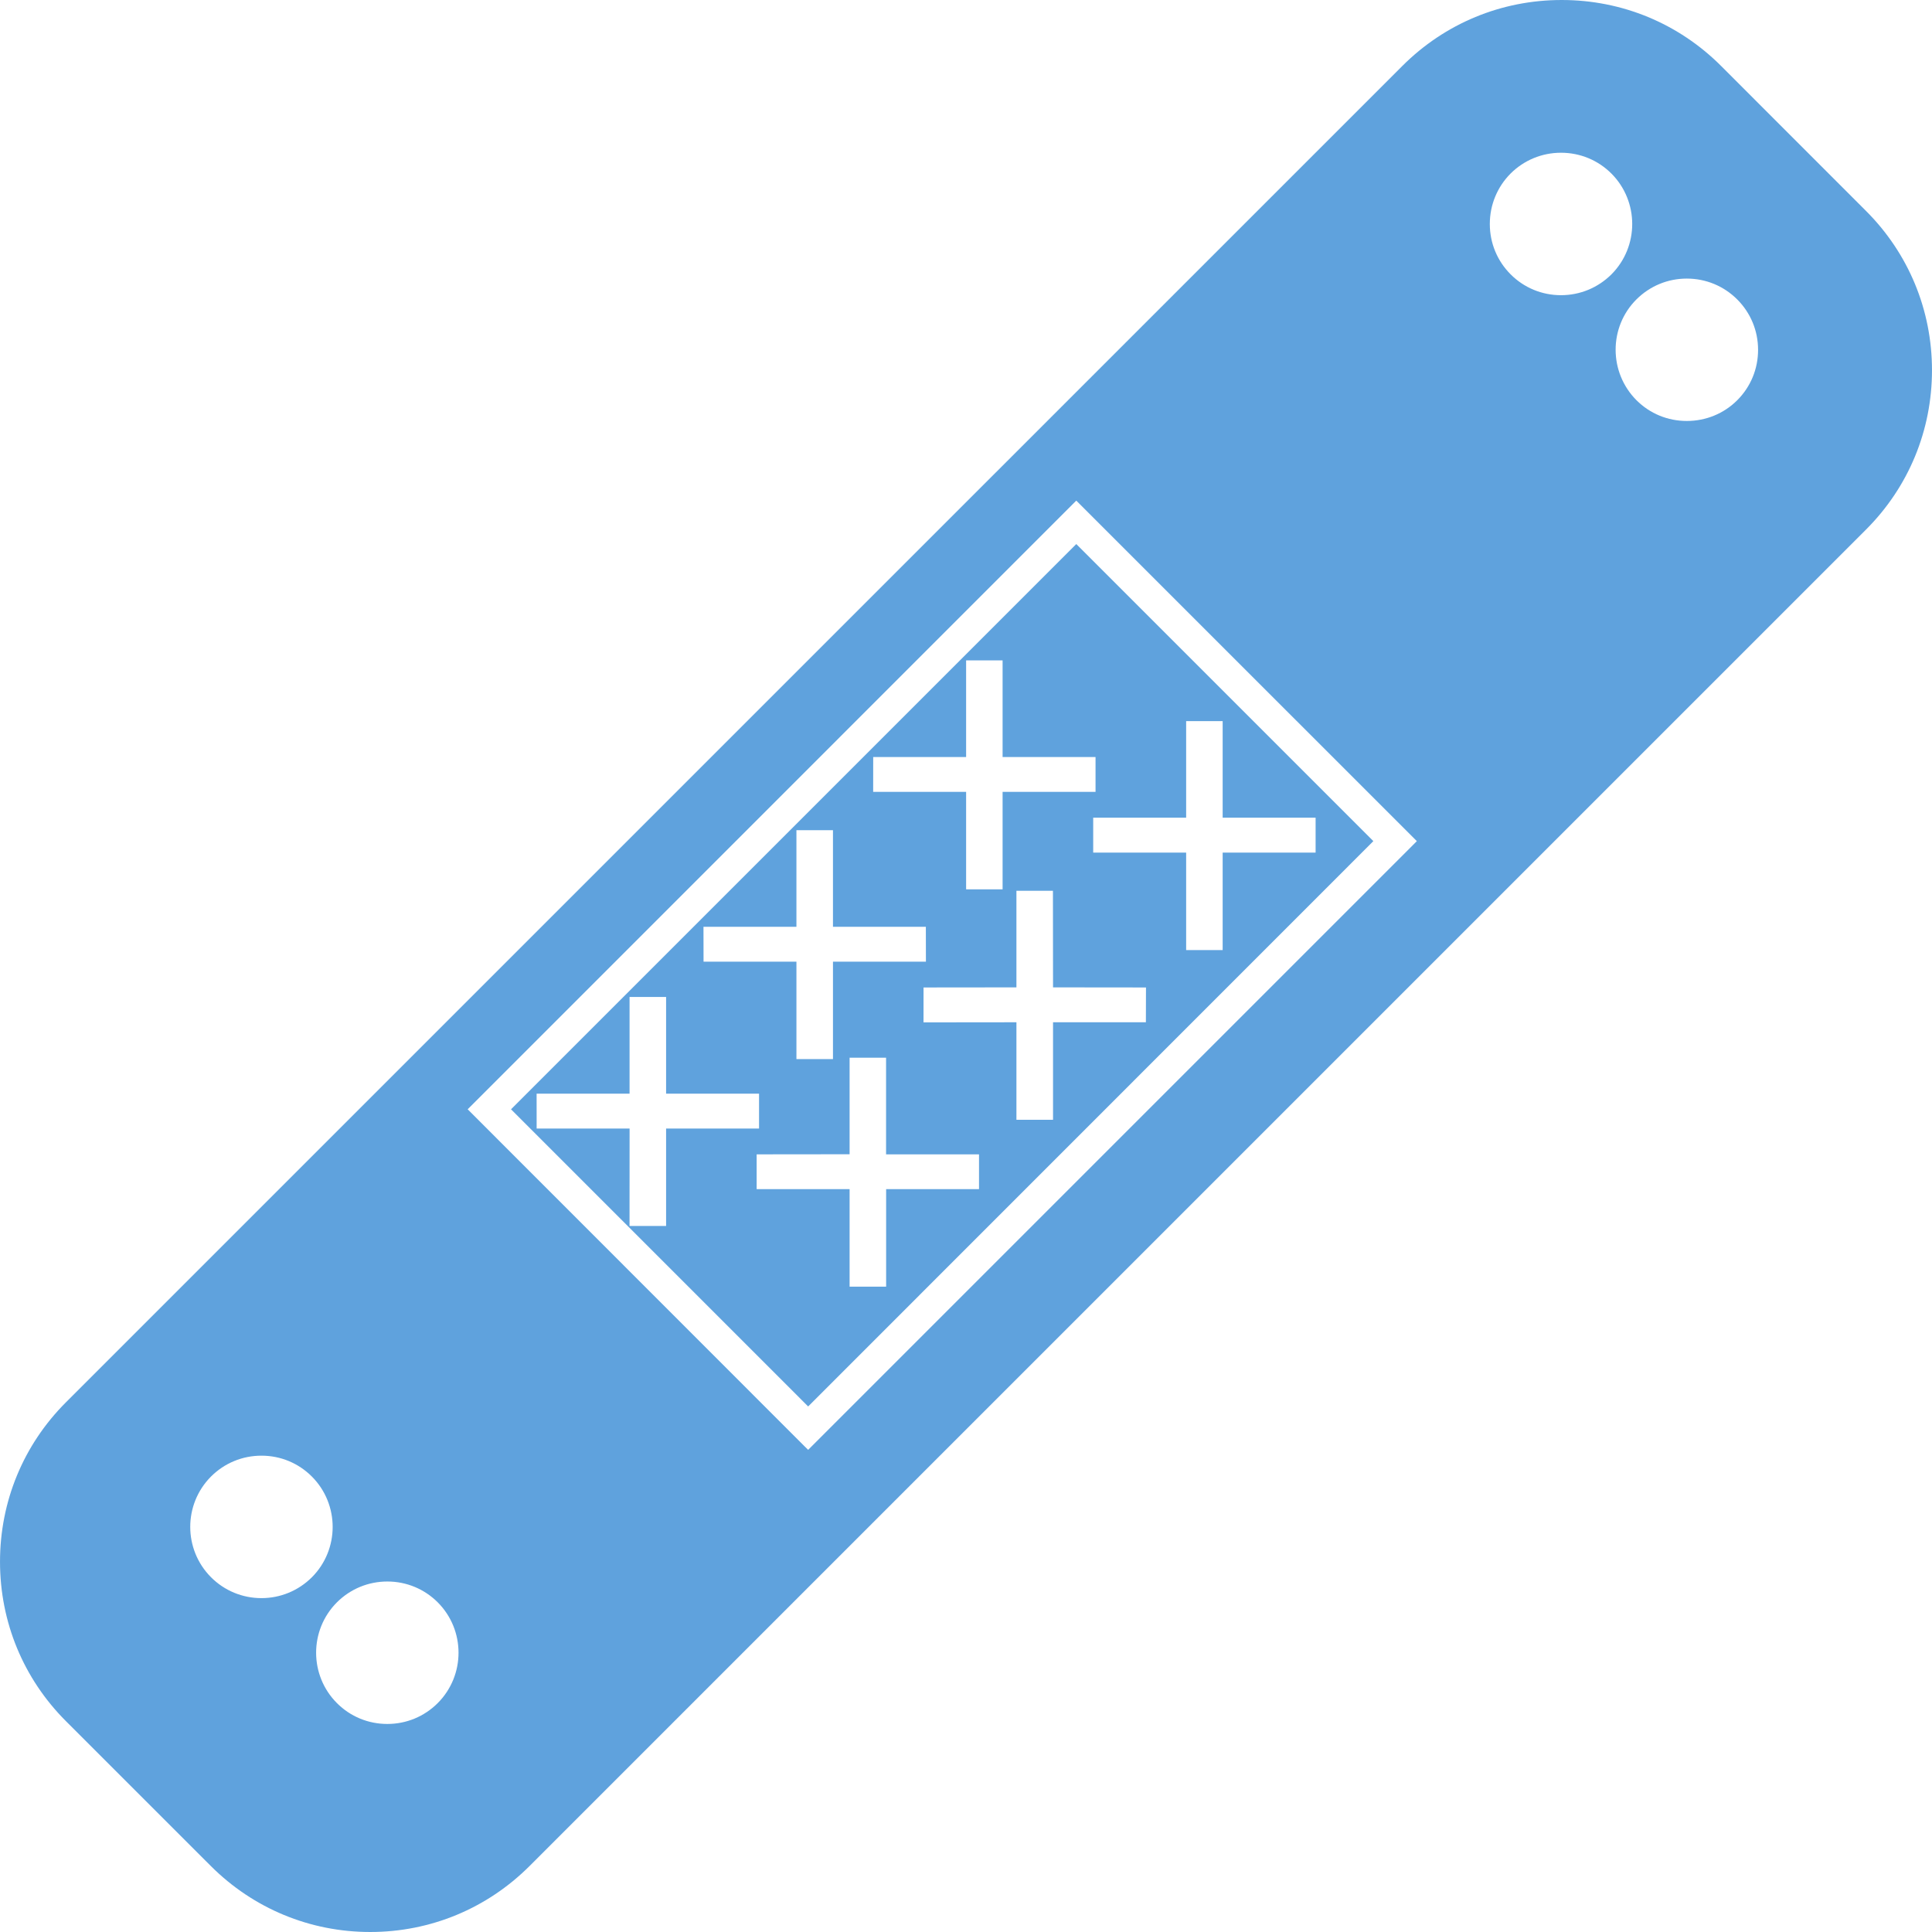 <?xml version="1.0" encoding="iso-8859-1"?>
<svg version="1.1" id="Capa_1" xmlns="http://www.w3.org/2000/svg" xmlns:xlink="http://www.w3.org/1999/xlink" x="0px" y="0px"
	 viewBox="0 0 313.725 313.725" style="enable-background:new 0 0 313.725 313.725;" xml:space="preserve" fill="#5FA2DD">
<g>
	<path d="M82.981,180.131l48.25,48.255l91.779-91.801l-48.239-48.239L82.981,180.131z M129.327,150.493
		v-15.686h5.934v15.686h15.083l0.011,5.667h-15.093v15.817h-5.934v-15.817h-15.083l-0.011-5.668
		C114.234,150.493,129.327,150.493,129.327,150.493z M108.159,199.075h-5.934l0.011-15.817H87.142l-0.005-5.668h15.093v-15.697
		h5.934v15.697h15.093v5.668h-15.093v15.817H108.159z M158.987,193.098h-15.093v15.833h-5.934v-15.833h-15.093v-5.651
		l15.093-0.016v-15.681h5.923v15.697h15.093v5.651H158.987z M186.073,166h-15.077v15.833h-5.945V166l-15.088,0.016l0.005-5.667
		l15.083-0.016v-15.686h5.929l0.016,15.686l15.093,0.016L186.073,166z M192.611,117.098h5.929v15.681h15.093v5.667h-15.093v15.828
		h-5.929v-15.828h-15.093v-5.667h15.093V117.098z M177.898,128.585h-15.093v15.833h-5.923v-15.833h-15.093l0.005-5.651h15.088
		v-15.697h5.923v15.697h15.093V128.585z"/>
</g>
<g>
	<path d="M303.002,34.244L279.478,10.71C272.571,3.802,263.384,0,253.594,0
		c-9.785,0-18.971,3.802-25.879,10.71L10.701,227.717c-6.908,6.908-10.699,16.094-10.699,25.885s3.796,18.971,10.699,25.879
		l23.529,23.524c6.913,6.908,16.1,10.72,25.89,10.72c9.779,0,18.966-3.813,25.879-10.72L303.024,85.981
		c6.902-6.908,10.699-16.089,10.699-25.863C313.723,50.328,309.91,41.141,303.002,34.244z M42.455,259.509
		c-3.089,0-6.005-1.207-8.18-3.383c-4.509-4.514-4.509-11.852-0.005-16.366c2.187-2.181,5.091-3.383,8.191-3.383
		c3.089,0,5.994,1.202,8.175,3.383c4.509,4.514,4.509,11.852,0.005,16.366C48.454,258.301,45.544,259.509,42.455,259.509z
		 M71.075,276.56c-2.181,2.181-5.091,3.383-8.18,3.383s-6.005-1.202-8.18-3.383c-4.509-4.514-4.509-11.852-0.005-16.366
		c2.187-2.176,5.091-3.383,8.191-3.383c3.089,0,6.005,1.207,8.18,3.383C75.584,264.708,75.584,272.046,71.075,276.56z
		 M229.488,137.173l-98.257,98.257l-0.593-0.582l-54.695-54.717l0.582-0.582l98.246-98.257l0.582,0.582l54.717,54.712
		L229.488,137.173z M253.479,47.934c-3.089,0-5.999-1.202-8.175-3.383c-2.181-2.181-3.383-5.086-3.383-8.18
		c0-3.089,1.202-6.005,3.367-8.186c2.192-2.181,5.102-3.383,8.191-3.383c3.106,0,6.005,1.202,8.191,3.383
		c4.498,4.52,4.498,11.857,0,16.366C259.484,46.727,256.569,47.934,253.479,47.934z M282.105,64.986
		c-2.181,2.181-5.102,3.372-8.197,3.372c-3.095,0-5.994-1.191-8.175-3.372c-4.498-4.52-4.514-11.852-0.016-16.355
		c2.197-2.192,5.102-3.394,8.191-3.394s6.01,1.202,8.197,3.394c2.176,2.181,3.378,5.086,3.378,8.175
		C285.483,59.9,284.286,62.805,282.105,64.986z"/>
</g>
</svg>
